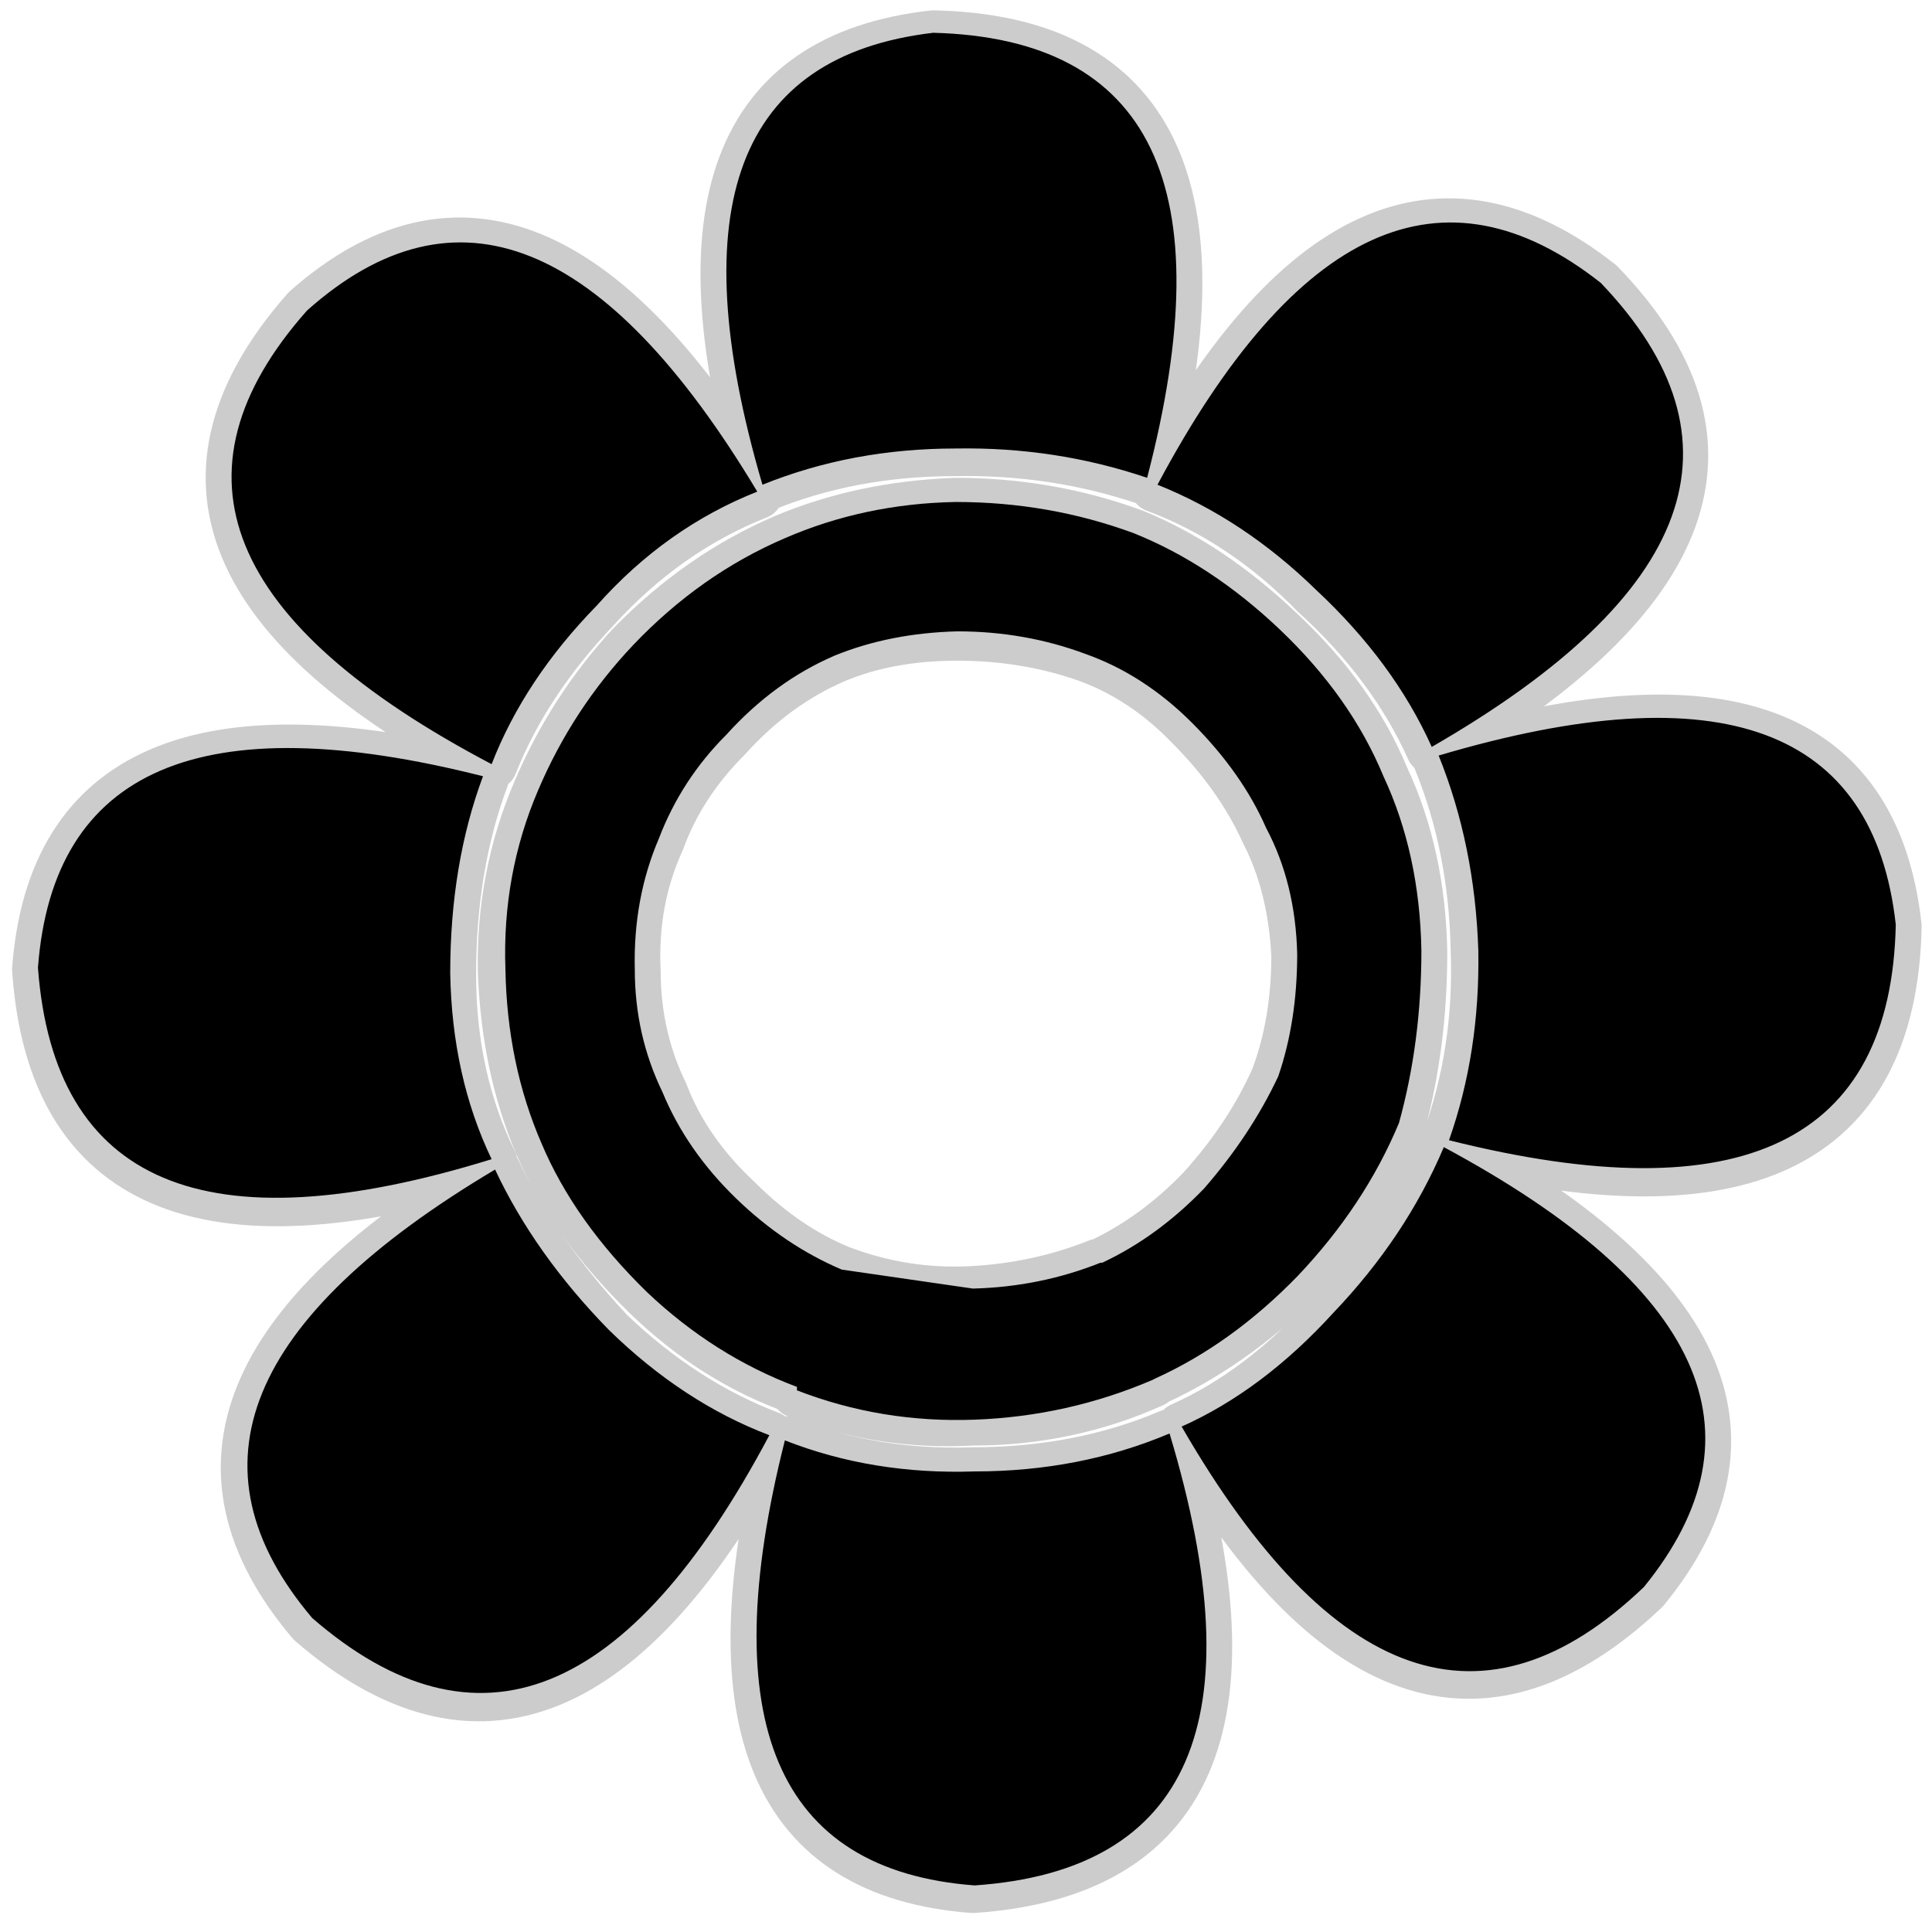 <?xml version="1.0" encoding="UTF-8" standalone="no"?>
<svg xmlns:ffdec="https://www.free-decompiler.com/flash" xmlns:xlink="http://www.w3.org/1999/xlink" ffdec:objectType="frame" height="56.0px" width="56.0px" xmlns="http://www.w3.org/2000/svg">
  <g transform="matrix(1.0, 0.0, 0.0, 1.0, 0.0, 0.0)">
    <use ffdec:characterId="24" ffdec:characterName="178_fla.Symbole255_1" height="56.0" id="back" transform="matrix(1.0, 0.0, 0.0, 1.0, 0.0, 0.0)" width="56.0" xlink:href="#sprite0"/>
    <use ffdec:characterId="26" height="55.15" id="back" transform="matrix(1.0, 0.0, 0.0, 1.0, 0.35, 0.3)" width="55.35" xlink:href="#sprite23"/>
    <use ffdec:characterId="28" height="53.7" id="up" transform="matrix(1.0, 0.0, 0.0, 1.0, 1.1, 0.95)" width="53.85" xlink:href="#sprite24"/>
  </g>
  <defs>
    <g id="sprite0" transform="matrix(1.0, 0.0, 0.0, 1.0, 0.0, 0.0)">
      <use ffdec:characterId="23" ffdec:characterName="178_fla.Symbole252_2" height="56.0" id="back" transform="matrix(1.0, 0.0, 0.0, 1.0, 0.0, 0.0)" width="56.0" xlink:href="#sprite1"/>
    </g>
    <g id="sprite1" transform="matrix(1.0, 0.0, 0.0, 1.0, 0.0, 0.0)">
      <use ffdec:characterId="22" ffdec:characterName="178_fla.Symbole249_3" height="56.0" id="back" transform="matrix(1.0, 0.0, 0.0, 1.0, 0.0, 0.0)" width="56.0" xlink:href="#sprite2"/>
    </g>
    <g id="sprite2" transform="matrix(1.0, 0.0, 0.0, 1.0, 0.0, 0.0)">
      <use ffdec:characterId="21" ffdec:characterName="178_fla.Symbole246_4" height="56.0" id="back" transform="matrix(1.0, 0.0, 0.0, 1.0, 0.0, 0.0)" width="56.0" xlink:href="#sprite3"/>
    </g>
    <g id="sprite3" transform="matrix(1.0, 0.0, 0.0, 1.0, 0.0, 0.0)">
      <use ffdec:characterId="20" ffdec:characterName="178_fla.Symbole243_5" height="56.0" id="back" transform="matrix(1.0, 0.0, 0.0, 1.0, 0.0, 0.0)" width="56.0" xlink:href="#sprite4"/>
    </g>
    <g id="sprite4" transform="matrix(1.0, 0.0, 0.0, 1.0, 0.0, 0.0)">
      <use ffdec:characterId="19" ffdec:characterName="178_fla.Symbole240_6" height="56.0" id="back" transform="matrix(1.0, 0.0, 0.0, 1.0, 0.0, 0.0)" width="56.0" xlink:href="#sprite5"/>
    </g>
    <g id="sprite5" transform="matrix(1.0, 0.0, 0.0, 1.0, 0.0, 0.0)">
      <use ffdec:characterId="18" ffdec:characterName="178_fla.Symbole237_7" height="56.0" id="back" transform="matrix(1.0, 0.0, 0.0, 1.0, 0.0, 0.0)" width="56.0" xlink:href="#sprite6"/>
    </g>
    <g id="sprite6" transform="matrix(1.0, 0.0, 0.0, 1.0, 0.0, 0.0)">
      <use ffdec:characterId="17" ffdec:characterName="178_fla.Symbole234_8" height="56.0" id="back" transform="matrix(1.0, 0.0, 0.0, 1.0, 0.0, 0.0)" width="56.0" xlink:href="#sprite7"/>
    </g>
    <g id="sprite7" transform="matrix(1.0, 0.0, 0.0, 1.0, 0.0, 0.0)">
      <use ffdec:characterId="16" ffdec:characterName="178_fla.Symbole231_9" height="56.0" id="back" transform="matrix(1.0, 0.0, 0.0, 1.0, 0.0, 0.0)" width="56.0" xlink:href="#sprite8"/>
    </g>
    <g id="sprite8" transform="matrix(1.0, 0.0, 0.0, 1.0, 0.0, 0.0)">
      <use ffdec:characterId="15" ffdec:characterName="178_fla.Symbole228_10" height="56.0" id="back" transform="matrix(1.0, 0.0, 0.0, 1.0, 0.0, 0.0)" width="56.0" xlink:href="#sprite9"/>
    </g>
    <g id="sprite9" transform="matrix(1.0, 0.0, 0.0, 1.0, 0.0, 0.0)">
      <use ffdec:characterId="14" ffdec:characterName="178_fla.Symbole225_11" height="56.0" id="back" transform="matrix(1.0, 0.0, 0.0, 1.0, 0.0, 0.0)" width="56.0" xlink:href="#sprite10"/>
    </g>
    <g id="sprite10" transform="matrix(1.0, 0.0, 0.0, 1.0, 0.0, 0.0)">
      <use ffdec:characterId="13" ffdec:characterName="178_fla.Symbole222_12" height="56.0" id="back" transform="matrix(1.0, 0.0, 0.0, 1.0, 0.0, 0.0)" width="56.0" xlink:href="#sprite11"/>
    </g>
    <g id="sprite11" transform="matrix(1.0, 0.0, 0.0, 1.0, 0.0, 0.0)">
      <use ffdec:characterId="12" ffdec:characterName="178_fla.Symbole219_13" height="56.0" id="back" transform="matrix(1.0, 0.0, 0.0, 1.0, 0.0, 0.0)" width="56.0" xlink:href="#sprite12"/>
    </g>
    <g id="sprite12" transform="matrix(1.0, 0.0, 0.0, 1.0, 0.0, 0.0)">
      <use ffdec:characterId="11" ffdec:characterName="178_fla.Symbole216_14" height="56.0" id="back" transform="matrix(1.0, 0.0, 0.0, 1.0, 0.0, 0.0)" width="56.0" xlink:href="#sprite13"/>
    </g>
    <g id="sprite13" transform="matrix(1.0, 0.0, 0.0, 1.0, 0.0, 0.0)">
      <use ffdec:characterId="10" ffdec:characterName="178_fla.Symbole213_15" height="56.0" id="back" transform="matrix(1.0, 0.0, 0.0, 1.0, 0.0, 0.0)" width="56.0" xlink:href="#sprite14"/>
    </g>
    <g id="sprite14" transform="matrix(1.0, 0.0, 0.0, 1.0, 0.0, 0.0)">
      <use ffdec:characterId="9" ffdec:characterName="178_fla.Symbole210_16" height="56.0" id="back" transform="matrix(1.0, 0.0, 0.0, 1.0, 0.0, 0.0)" width="56.0" xlink:href="#sprite15"/>
    </g>
    <g id="sprite15" transform="matrix(1.0, 0.0, 0.0, 1.0, 0.0, 0.0)">
      <use ffdec:characterId="8" ffdec:characterName="178_fla.Symbole207_17" height="56.0" id="back" transform="matrix(1.0, 0.0, 0.0, 1.0, 0.0, 0.0)" width="56.0" xlink:href="#sprite16"/>
    </g>
    <g id="sprite16" transform="matrix(1.0, 0.0, 0.0, 1.0, 0.0, 0.0)">
      <use ffdec:characterId="7" ffdec:characterName="178_fla.Symbole204_18" height="56.0" id="back" transform="matrix(1.0, 0.0, 0.0, 1.0, 0.0, 0.0)" width="56.0" xlink:href="#sprite17"/>
    </g>
    <g id="sprite17" transform="matrix(1.0, 0.0, 0.0, 1.0, 0.0, 0.0)">
      <use ffdec:characterId="6" ffdec:characterName="178_fla.Symbole201_19" height="56.0" id="back" transform="matrix(1.0, 0.0, 0.0, 1.0, 0.0, 0.0)" width="56.0" xlink:href="#sprite18"/>
    </g>
    <g id="sprite18" transform="matrix(1.0, 0.0, 0.0, 1.0, 0.0, 0.0)">
      <use ffdec:characterId="5" ffdec:characterName="178_fla.Symbole198_20" height="56.0" id="back" transform="matrix(1.0, 0.0, 0.0, 1.0, 0.0, 0.0)" width="56.0" xlink:href="#sprite19"/>
    </g>
    <g id="sprite19" transform="matrix(1.0, 0.0, 0.0, 1.0, 0.0, 0.0)">
      <use ffdec:characterId="4" ffdec:characterName="178_fla.Symbole195_21" height="56.0" id="back" transform="matrix(1.0, 0.0, 0.0, 1.0, 0.0, 0.0)" width="56.0" xlink:href="#sprite20"/>
    </g>
    <g id="sprite20" transform="matrix(1.0, 0.0, 0.0, 1.0, 0.0, 0.0)">
      <use ffdec:characterId="3" ffdec:characterName="178_fla.Symbole192_22" height="56.0" id="back" transform="matrix(1.0, 0.0, 0.0, 1.0, 0.0, 0.0)" width="56.0" xlink:href="#sprite21"/>
    </g>
    <g id="sprite21" transform="matrix(1.0, 0.0, 0.0, 1.0, 0.0, 0.0)">
      <use ffdec:characterId="2" height="56.0" id="back" transform="matrix(1.0, 0.0, 0.0, 1.0, 0.0, 0.0)" width="56.0" xlink:href="#sprite22"/>
    </g>
    <g id="sprite22" transform="matrix(1.0, 0.0, 0.0, 1.0, 0.0, 0.0)">
      <use ffdec:characterId="1" height="56.0" transform="matrix(1.0, 0.0, 0.0, 1.0, 0.0, 0.0)" width="56.0" xlink:href="#shape0"/>
    </g>
    <g id="shape0" transform="matrix(1.0, 0.0, 0.0, 1.0, 0.0, 0.0)">
      <path d="M56.0 56.0 L0.0 56.0 0.0 0.0 56.0 0.0 56.0 56.0" fill="#010101" fill-opacity="0.0" fill-rule="evenodd" stroke="none"/>
    </g>
    <g id="sprite23" transform="matrix(1.0, 0.0, 0.0, 1.0, 0.75, 0.75)">
      <use ffdec:characterId="25" height="55.15" transform="matrix(1.0, 0.0, 0.0, 1.0, -0.75, -0.75)" width="55.35" xlink:href="#shape1"/>
    </g>
    <g id="shape1" transform="matrix(1.0, 0.0, 0.0, 1.0, 0.75, 0.75)">
      <path d="M45.25 7.2 Q38.4 1.8 32.4 13.05 34.95 14.0 37.05 16.15 39.3 18.2 40.4 20.65 51.85 14.0 45.25 7.2 M40.75 32.25 Q39.6 34.85 37.5 37.05 35.5 39.3 33.15 40.35 39.6 51.6 46.55 45.0 52.0 38.35 40.75 32.25 M39.45 31.6 Q38.4 33.95 36.5 36.05 34.55 37.95 32.35 38.95 L32.3 39.0 Q29.85 40.1 27.1 40.1 24.45 40.25 22.0 39.3 L22.0 39.2 Q19.6 38.35 17.65 36.45 15.55 34.4 14.55 32.1 13.6 29.85 13.5 27.1 13.45 24.35 14.5 21.9 15.5 19.55 17.2 17.7 19.2 15.65 21.65 14.6 23.9 13.65 26.6 13.55 29.3 13.55 31.75 14.45 33.95 15.35 35.95 17.25 38.05 19.2 39.0 21.5 40.05 23.75 40.1 26.55 40.1 29.25 39.45 31.6 M40.85 32.05 Q53.65 35.3 53.85 25.8 52.9 17.25 40.6 20.95 41.65 23.5 41.7 26.55 41.8 29.45 40.85 32.05 M26.65 17.35 Q28.6 17.35 30.35 17.95 32.05 18.55 33.4 19.95 34.85 21.4 35.6 23.05 36.4 24.6 36.5 26.65 36.5 28.6 35.9 30.2 35.15 31.9 33.75 33.45 32.4 34.85 30.8 35.6 L30.75 35.6 Q29.0 36.3 27.05 36.4 25.1 36.5 23.25 35.8 21.65 35.15 20.25 33.75 18.75 32.35 18.1 30.65 17.3 29.0 17.3 27.1 17.2 25.05 18.0 23.3 18.6 21.65 19.95 20.3 21.35 18.75 23.1 18.0 24.65 17.35 26.65 17.35 M26.6 12.0 Q29.5 11.95 32.15 12.85 35.45 0.2 25.95 0.0 17.45 0.95 21.0 13.05 23.55 12.0 26.6 12.0 M16.15 16.55 Q18.2 14.3 20.85 13.25 14.25 2.25 7.8 7.95 1.55 15.05 13.15 21.1 14.1 18.7 16.15 16.55 M0.0 27.05 Q0.65 18.45 12.9 21.5 11.95 24.05 11.95 27.2 11.95 30.2 13.15 32.65 0.65 36.45 0.0 27.05 M7.95 45.95 Q15.05 52.1 21.2 40.6 18.7 39.65 16.55 37.6 14.4 35.3 13.25 32.9 2.35 39.35 7.95 45.95 M27.1 41.65 Q30.2 41.65 32.8 40.55 36.55 53.0 27.1 53.65 18.55 53.0 21.65 40.75 24.2 41.75 27.1 41.65 Z" fill="none" stroke="#000000" stroke-linecap="round" stroke-linejoin="round" stroke-opacity="0.2" stroke-width="1.5"/>
    </g>
    <g id="sprite24" transform="matrix(1.0, 0.0, 0.0, 1.0, 0.0, 0.0)">
      <use ffdec:characterId="27" height="53.7" transform="matrix(1.0, 0.0, 0.0, 1.0, 0.0, 0.0)" width="53.85" xlink:href="#shape2"/>
    </g>
    <g id="shape2" transform="matrix(1.0, 0.0, 0.0, 1.0, 0.0, 0.0)">
      <path d="M39.45 31.6 Q38.45 34.0 36.5 36.05 34.6 38.0 32.4 39.0 L32.3 39.05 Q29.85 40.1 27.15 40.2 24.45 40.3 22.0 39.35 L22.0 39.25 Q19.6 38.35 17.65 36.5 15.55 34.45 14.6 32.2 13.6 29.9 13.55 27.15 13.45 24.4 14.5 21.95 15.5 19.6 17.25 17.75 19.2 15.7 21.65 14.65 23.95 13.65 26.6 13.6 29.3 13.6 31.75 14.5 34.0 15.4 36.0 17.3 38.05 19.25 39.0 21.55 40.05 23.8 40.1 26.6 40.1 29.25 39.45 31.6 M7.95 45.95 Q2.4 39.4 13.25 32.95 14.4 35.4 16.55 37.6 18.7 39.7 21.2 40.65 15.1 52.15 7.95 45.95 M16.2 16.6 Q14.1 18.75 13.15 21.2 1.55 15.1 7.8 8.05 14.25 2.3 20.85 13.3 18.2 14.35 16.2 16.6 M23.1 18.05 Q21.35 18.8 19.95 20.35 18.65 21.65 18.0 23.35 17.25 25.1 17.3 27.15 17.3 29.05 18.1 30.7 18.8 32.4 20.25 33.8 21.65 35.15 23.3 35.85 L27.1 36.4 Q29.05 36.35 30.8 35.65 L30.85 35.65 Q32.45 34.9 33.8 33.5 35.15 31.95 35.95 30.25 36.5 28.65 36.5 26.7 36.45 24.65 35.6 23.05 34.9 21.45 33.45 20.0 32.05 18.6 30.35 18.0 28.6 17.35 26.65 17.35 24.7 17.4 23.1 18.05 M26.6 12.05 Q23.6 12.05 21.0 13.1 17.45 1.0 25.95 0.0 35.45 0.25 32.15 12.9 29.5 12.0 26.6 12.05 M53.85 25.85 Q53.65 35.3 40.9 32.1 41.8 29.55 41.75 26.6 41.65 23.55 40.6 20.95 52.9 17.3 53.85 25.85 M40.75 32.3 Q52.0 38.35 46.55 45.05 39.65 51.65 33.15 40.4 35.5 39.35 37.55 37.1 39.65 34.9 40.75 32.3 M45.3 7.25 Q51.85 14.1 40.4 20.7 39.3 18.25 37.05 16.15 34.95 14.1 32.45 13.1 38.45 1.85 45.3 7.25 M0.0 27.1 Q0.65 18.45 12.9 21.55 11.95 24.1 11.95 27.25 12.0 30.25 13.15 32.65 0.7 36.5 0.0 27.1 M27.15 41.7 Q30.2 41.7 32.8 40.6 36.55 53.05 27.15 53.7 18.55 53.05 21.65 40.8 24.2 41.8 27.15 41.7" fill="#000000" fill-rule="evenodd" stroke="none"/>
    </g>
  </defs>
</svg>

